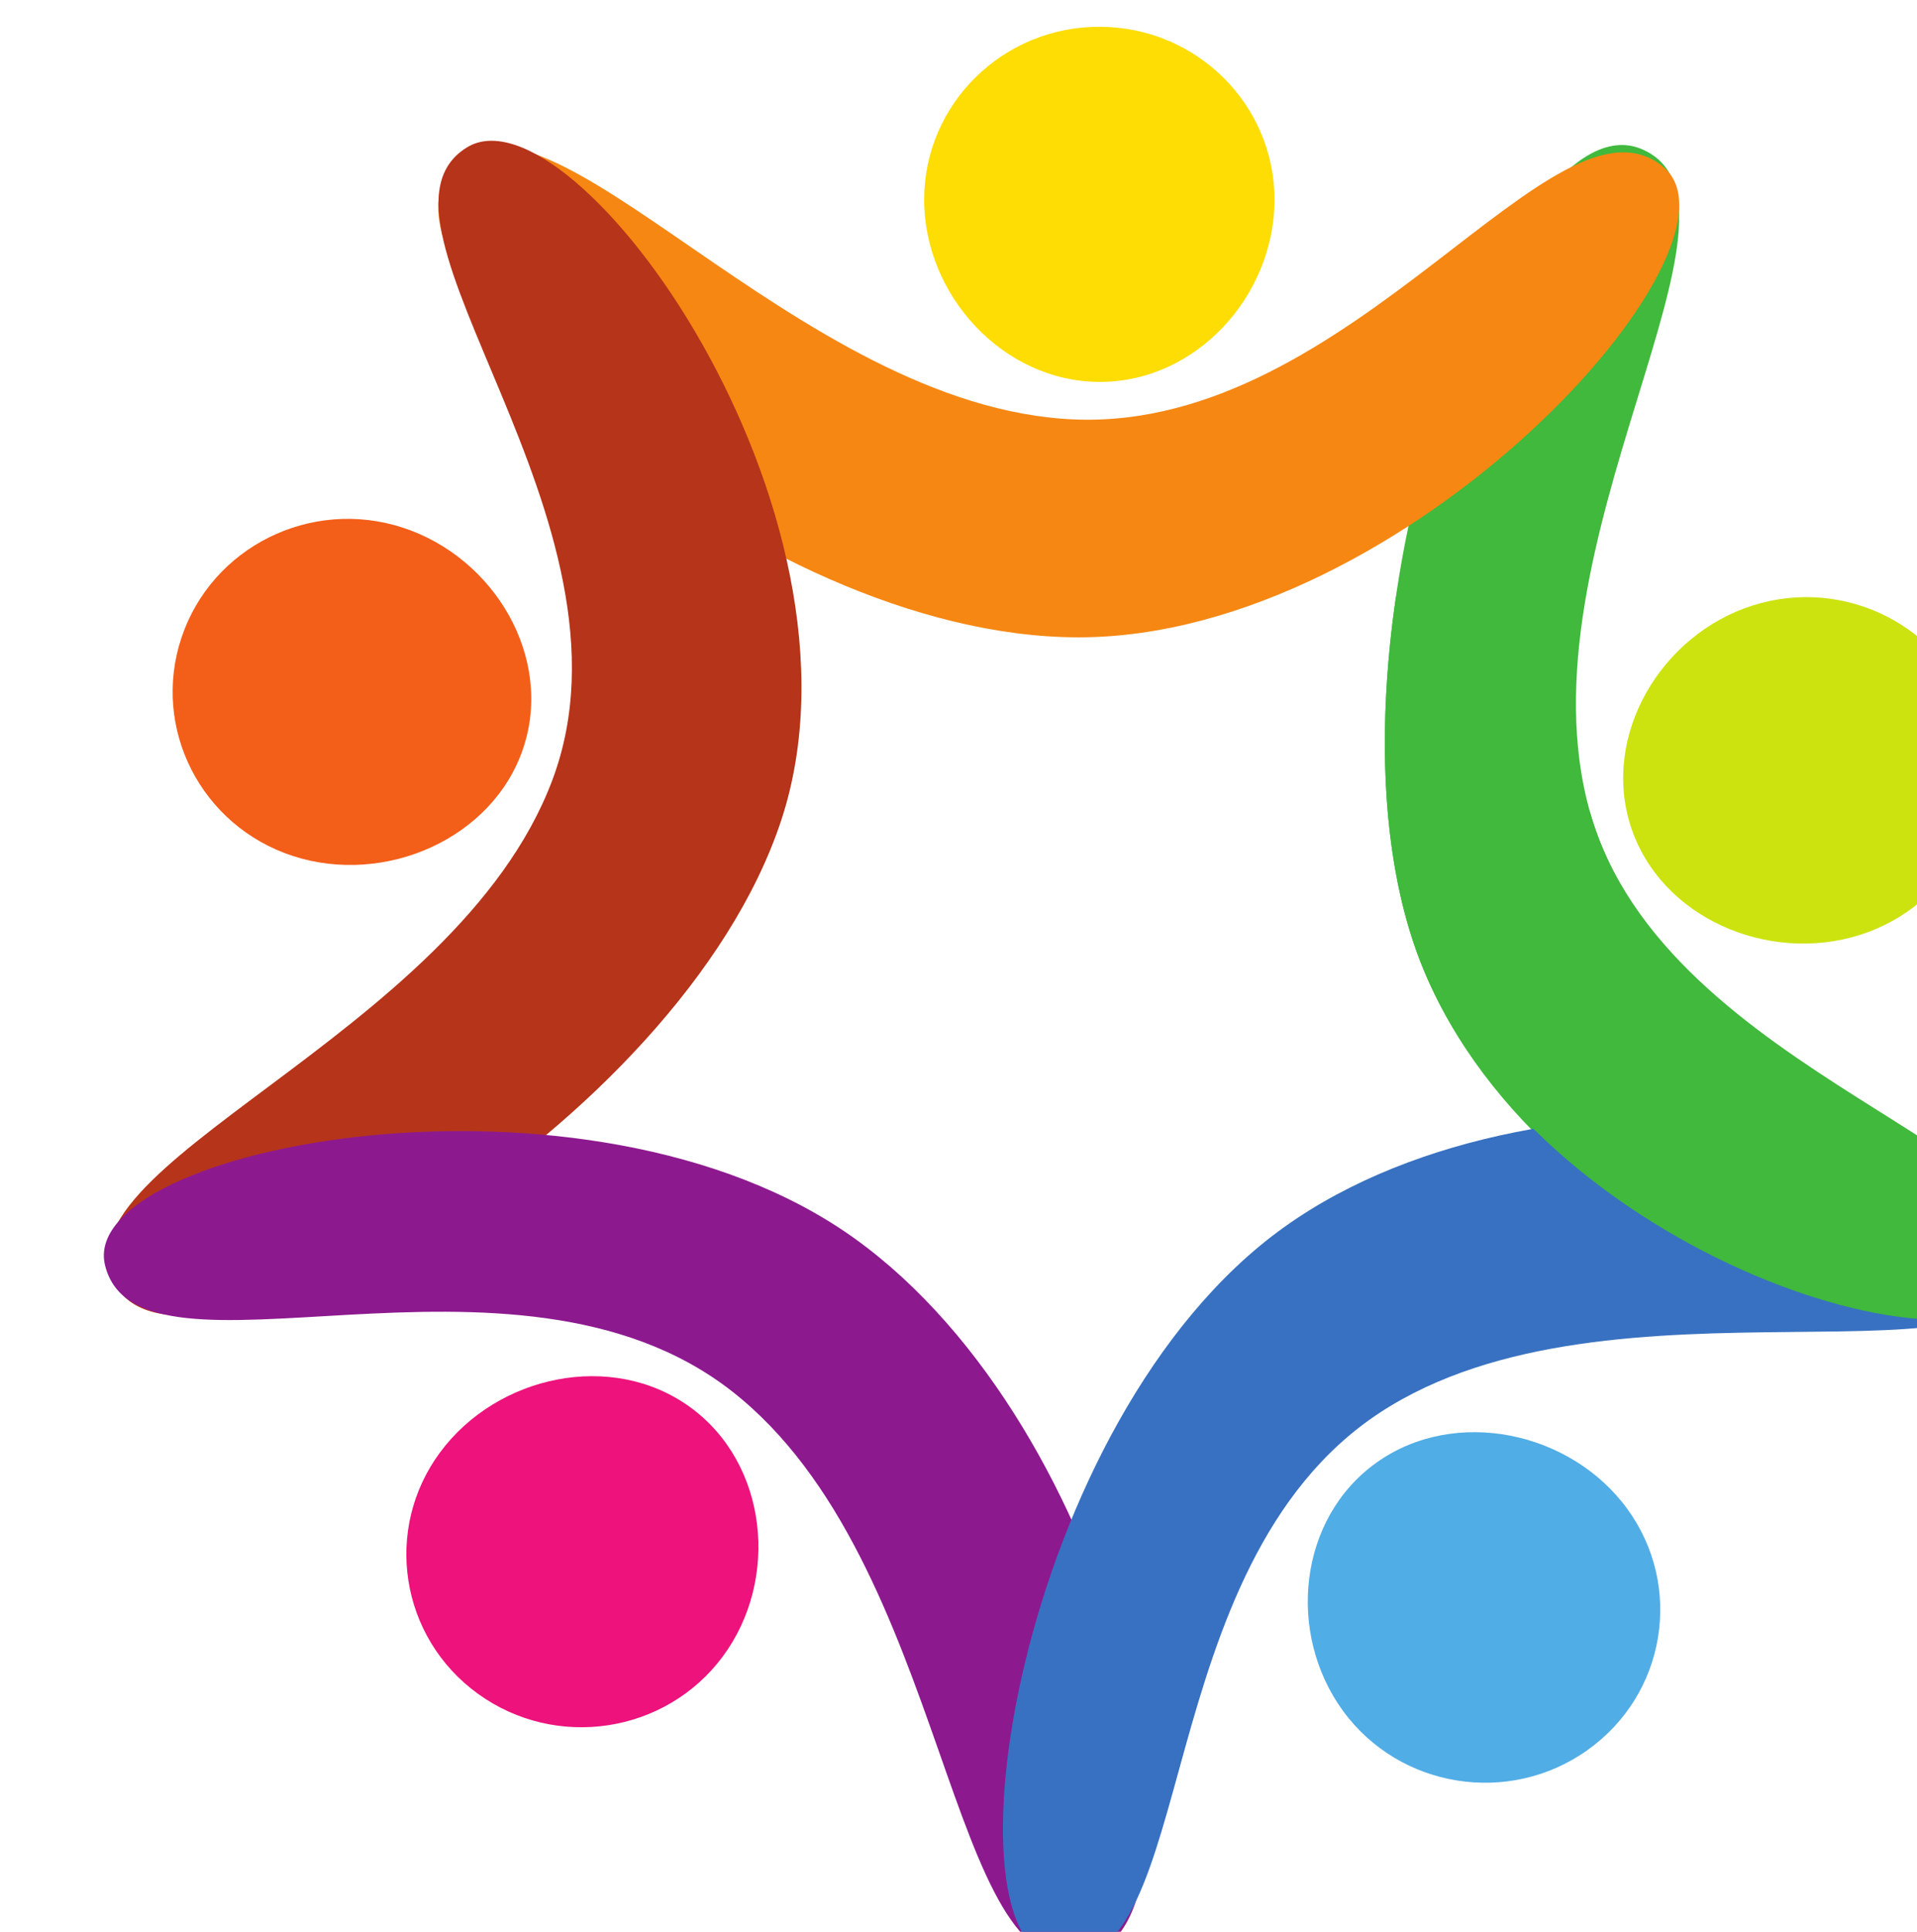 <?xml version="1.0" encoding="UTF-8" standalone="no"?>
<!-- Created with Inkscape (http://www.inkscape.org/) -->

<svg
   xmlns:dc="http://purl.org/dc/elements/1.1/"
   xmlns:cc="http://creativecommons.org/ns#"
   xmlns:rdf="http://www.w3.org/1999/02/22-rdf-syntax-ns#"
   xmlns:svg="http://www.w3.org/2000/svg"
   xmlns="http://www.w3.org/2000/svg"
   xmlns:sodipodi="http://sodipodi.sourceforge.net/DTD/sodipodi-0.dtd"
   xmlns:inkscape="http://www.inkscape.org/namespaces/inkscape"
   width="800"
   height="806"
   viewBox="0 0 211.667 213.254"
   version="1.1"
   id="svg1122"
   inkscape:version="0.92.4 (5da689c313, 2019-01-14)"
   sodipodi:docname="logo.svg">
  <defs
     id="defs1116" />
  <sodipodi:namedview
     id="base"
     pagecolor="#ffffff"
     bordercolor="#666666"
     borderopacity="1.0"
     inkscape:pageopacity="0.0"
     inkscape:pageshadow="2"
     inkscape:zoom="0.16"
     inkscape:cx="-3.1081162"
     inkscape:cy="7.5367426"
     inkscape:document-units="px"
     inkscape:current-layer="layer1"
     showgrid="false"
     units="px"
     inkscape:window-width="1920"
     inkscape:window-height="1017"
     inkscape:window-x="-8"
     inkscape:window-y="1072"
     inkscape:window-maximized="1" />
  <g
     inkscape:label="Calque 1"
     inkscape:groupmode="layer"
     id="layer1"
     transform="translate(0,-83.746)">
    <g
       id="g1367"
       transform="matrix(0.077,0,0,0.076,-2000.434,-385.62)">
      <path
         id="path246-8"
         style="fill:#40b93c;fill-opacity:1;fill-rule:nonzero;stroke:none;stroke-width:0.373"
         d="m 28259.77,7355.689 c -108.332,-386.304 262.123,-884.93 73.055,-963.652 -189.069,-78.685 -472.959,701.53 -327.122,1150.446 145.884,448.954 797.07,669.347 864.568,503.735 76.373,-187.316 -502.206,-304.262 -610.501,-690.529"
         inkscape:connector-curvature="0" />
      <g
         id="g248-7"
         transform="matrix(0.33,0,0,-0.33,24231.867,12391.882)">
        <path
           inkscape:connector-curvature="0"
           d="m 13378.1,14721.2 c -400.6,-128.3 -867,76.8 -995.4,477.4 -128.3,400.5 130.2,844.8 530.7,973.1 400.5,128.3 829.2,-92.4 957.5,-492.9 128.4,-400.5 -92.3,-829.3 -492.8,-957.6"
           style="fill:#cce310;fill-opacity:1;fill-rule:nonzero;stroke:none"
           id="path250-5" />
      </g>
      <g
         id="g252-4"
         transform="matrix(0.376,0,0,-0.376,24231.867,12391.882)">
        <path
           inkscape:connector-curvature="0"
           d="m 8746.75,14911.6 c -1064.69,43.4 -2020.23,1388.4 -2374.2,975.4 -353.96,-413 1136.09,-1817.1 2389.81,-1817.1 1253.74,0 2592.74,1510.6 2229.74,1817.1 -410.4,346.7 -1180.66,-1018.9 -2245.35,-975.4"
           style="fill:#f68712;fill-opacity:1;fill-rule:nonzero;stroke:none"
           id="path254-8" />
      </g>
      <g
         id="g256-0"
         transform="matrix(0.379,0,0,-0.379,24231.867,12391.882)">
        <path
           inkscape:connector-curvature="0"
           d="m 9433.82,15632.9 c -1.51,-366.1 -296.75,-697 -662.84,-695.5 -366.09,1.5 -664.36,334.9 -662.85,701 1.51,366.1 299.47,661.6 665.55,660.1 366.09,-1.5 661.62,-299.5 660.14,-665.6"
           style="fill:#fddd04;fill-opacity:1;fill-rule:nonzero;stroke:none"
           id="path258-7" />
      </g>
      <g
         id="g260-5"
         transform="matrix(0.374,0,0,-0.374,24231.867,12391.882)">
        <path
           inkscape:connector-curvature="0"
           d="m 6790.95,13590.5 c -372.51,-1005 -1956.08,-1501 -1671.05,-1968 285.06,-466.9 2159.25,613.4 2548.92,1812.7 389.68,1199.3 -798.87,2864.8 -1204.9,2612.9 -459.2,-284.9 699.5,-1452.7 327.03,-2457.6"
           style="fill:#b6341a;fill-opacity:1;fill-rule:nonzero;stroke:none"
           id="path262-4" />
      </g>
      <g
         id="g264-6"
         transform="matrix(0.337,0,0,-0.337,24231.867,12391.882)">
        <path
           inkscape:connector-curvature="0"
           d="m 6899.5,16171.2 c 390.87,-128.8 642.21,-559.5 513.42,-950.4 -128.79,-390.9 -588.92,-593.9 -979.83,-465.2 -390.92,128.8 -603.38,550.1 -474.59,941 128.79,390.9 550.08,603.4 941,474.6"
           style="fill:#f35e19;fill-opacity:1;fill-rule:nonzero;stroke:none"
           id="path266-5" />
      </g>
      <g
         id="g268-2"
         transform="matrix(0.288,0,0,-0.288,24231.867,12391.882)">
        <path
           inkscape:connector-curvature="0"
           d="m 9711.78,14567.7 c 1091.02,-862.8 1068.12,-3016.4 1758.82,-2851.8 690.8,164.5 176.3,2660.1 -1147.7,3622.1 -1324.07,962 -3879,465 -3730.93,-137.1 167.53,-681.1 2028.76,229.6 3119.81,-633.2"
           style="fill:#8d198f;fill-opacity:1;fill-rule:nonzero;stroke:none"
           id="path270-3" />
      </g>
      <g
         id="g272-5"
         transform="matrix(0.261,0,0,-0.261,24231.867,12391.882)">
        <path
           inkscape:connector-curvature="0"
           d="m 9115.25,15734.6 c 314.1,428.6 943.25,565.4 1371.85,251.3 428.6,-314.1 494.3,-960.1 180.2,-1388.8 -314.1,-428.6 -916.15,-521.4 -1344.76,-207.3 -428.61,314.1 -521.39,916.2 -207.29,1344.8"
           style="fill:#ed127c;fill-opacity:1;fill-rule:nonzero;stroke:none"
           id="path274-7" />
      </g>
      <g
         id="g276-5"
         transform="matrix(0.289,0,0,-0.289,24231.867,12391.882)">
        <path
           inkscape:connector-curvature="0"
           d="m 12893.2,14407.9 c 1156.1,769.9 3194.2,58.2 3251.1,764.9 56.8,706.8 -2405.1,1127.2 -3727.2,166.6 -1322.1,-960.5 -1728,-3635.3 -1110.4,-3680.5 698.5,-51 430.5,1979.2 1586.5,2749"
           style="fill:#3871c1;fill-opacity:1;fill-rule:nonzero;stroke:none"
           id="path278-9" />
      </g>
      <g
         id="g280-6"
         transform="matrix(0.256,0,0,-0.256,24231.867,12391.882)">
        <path
           inkscape:connector-curvature="0"
           d="m 14350.1,14573.9 c -316.7,439.7 -251.1,1092.8 188.6,1409.5 439.6,316.6 1086.8,176.9 1403.4,-262.8 316.7,-439.6 217,-1052.7 -222.7,-1369.3 -439.6,-316.7 -1052.7,-217 -1369.3,222.6"
           style="fill:#51ade5;fill-opacity:1;fill-rule:nonzero;stroke:none"
           id="path282-5" />
      </g>
      <path
         sodipodi:nodetypes="cccc"
         id="path246-8-9"
         style="fill:#40b93c;fill-opacity:1;fill-rule:nonzero;stroke:none;stroke-width:0.373"
         d="m 27981.45,7042.225 c -25.139,174.542 -23.003,354.792 24.253,500.257 145.884,448.954 816.394,659.685 883.892,494.073 76.373,-187.316 -521.53,-294.6 -629.825,-680.867"
         inkscape:connector-curvature="0" />
    </g>
  </g>
</svg>
